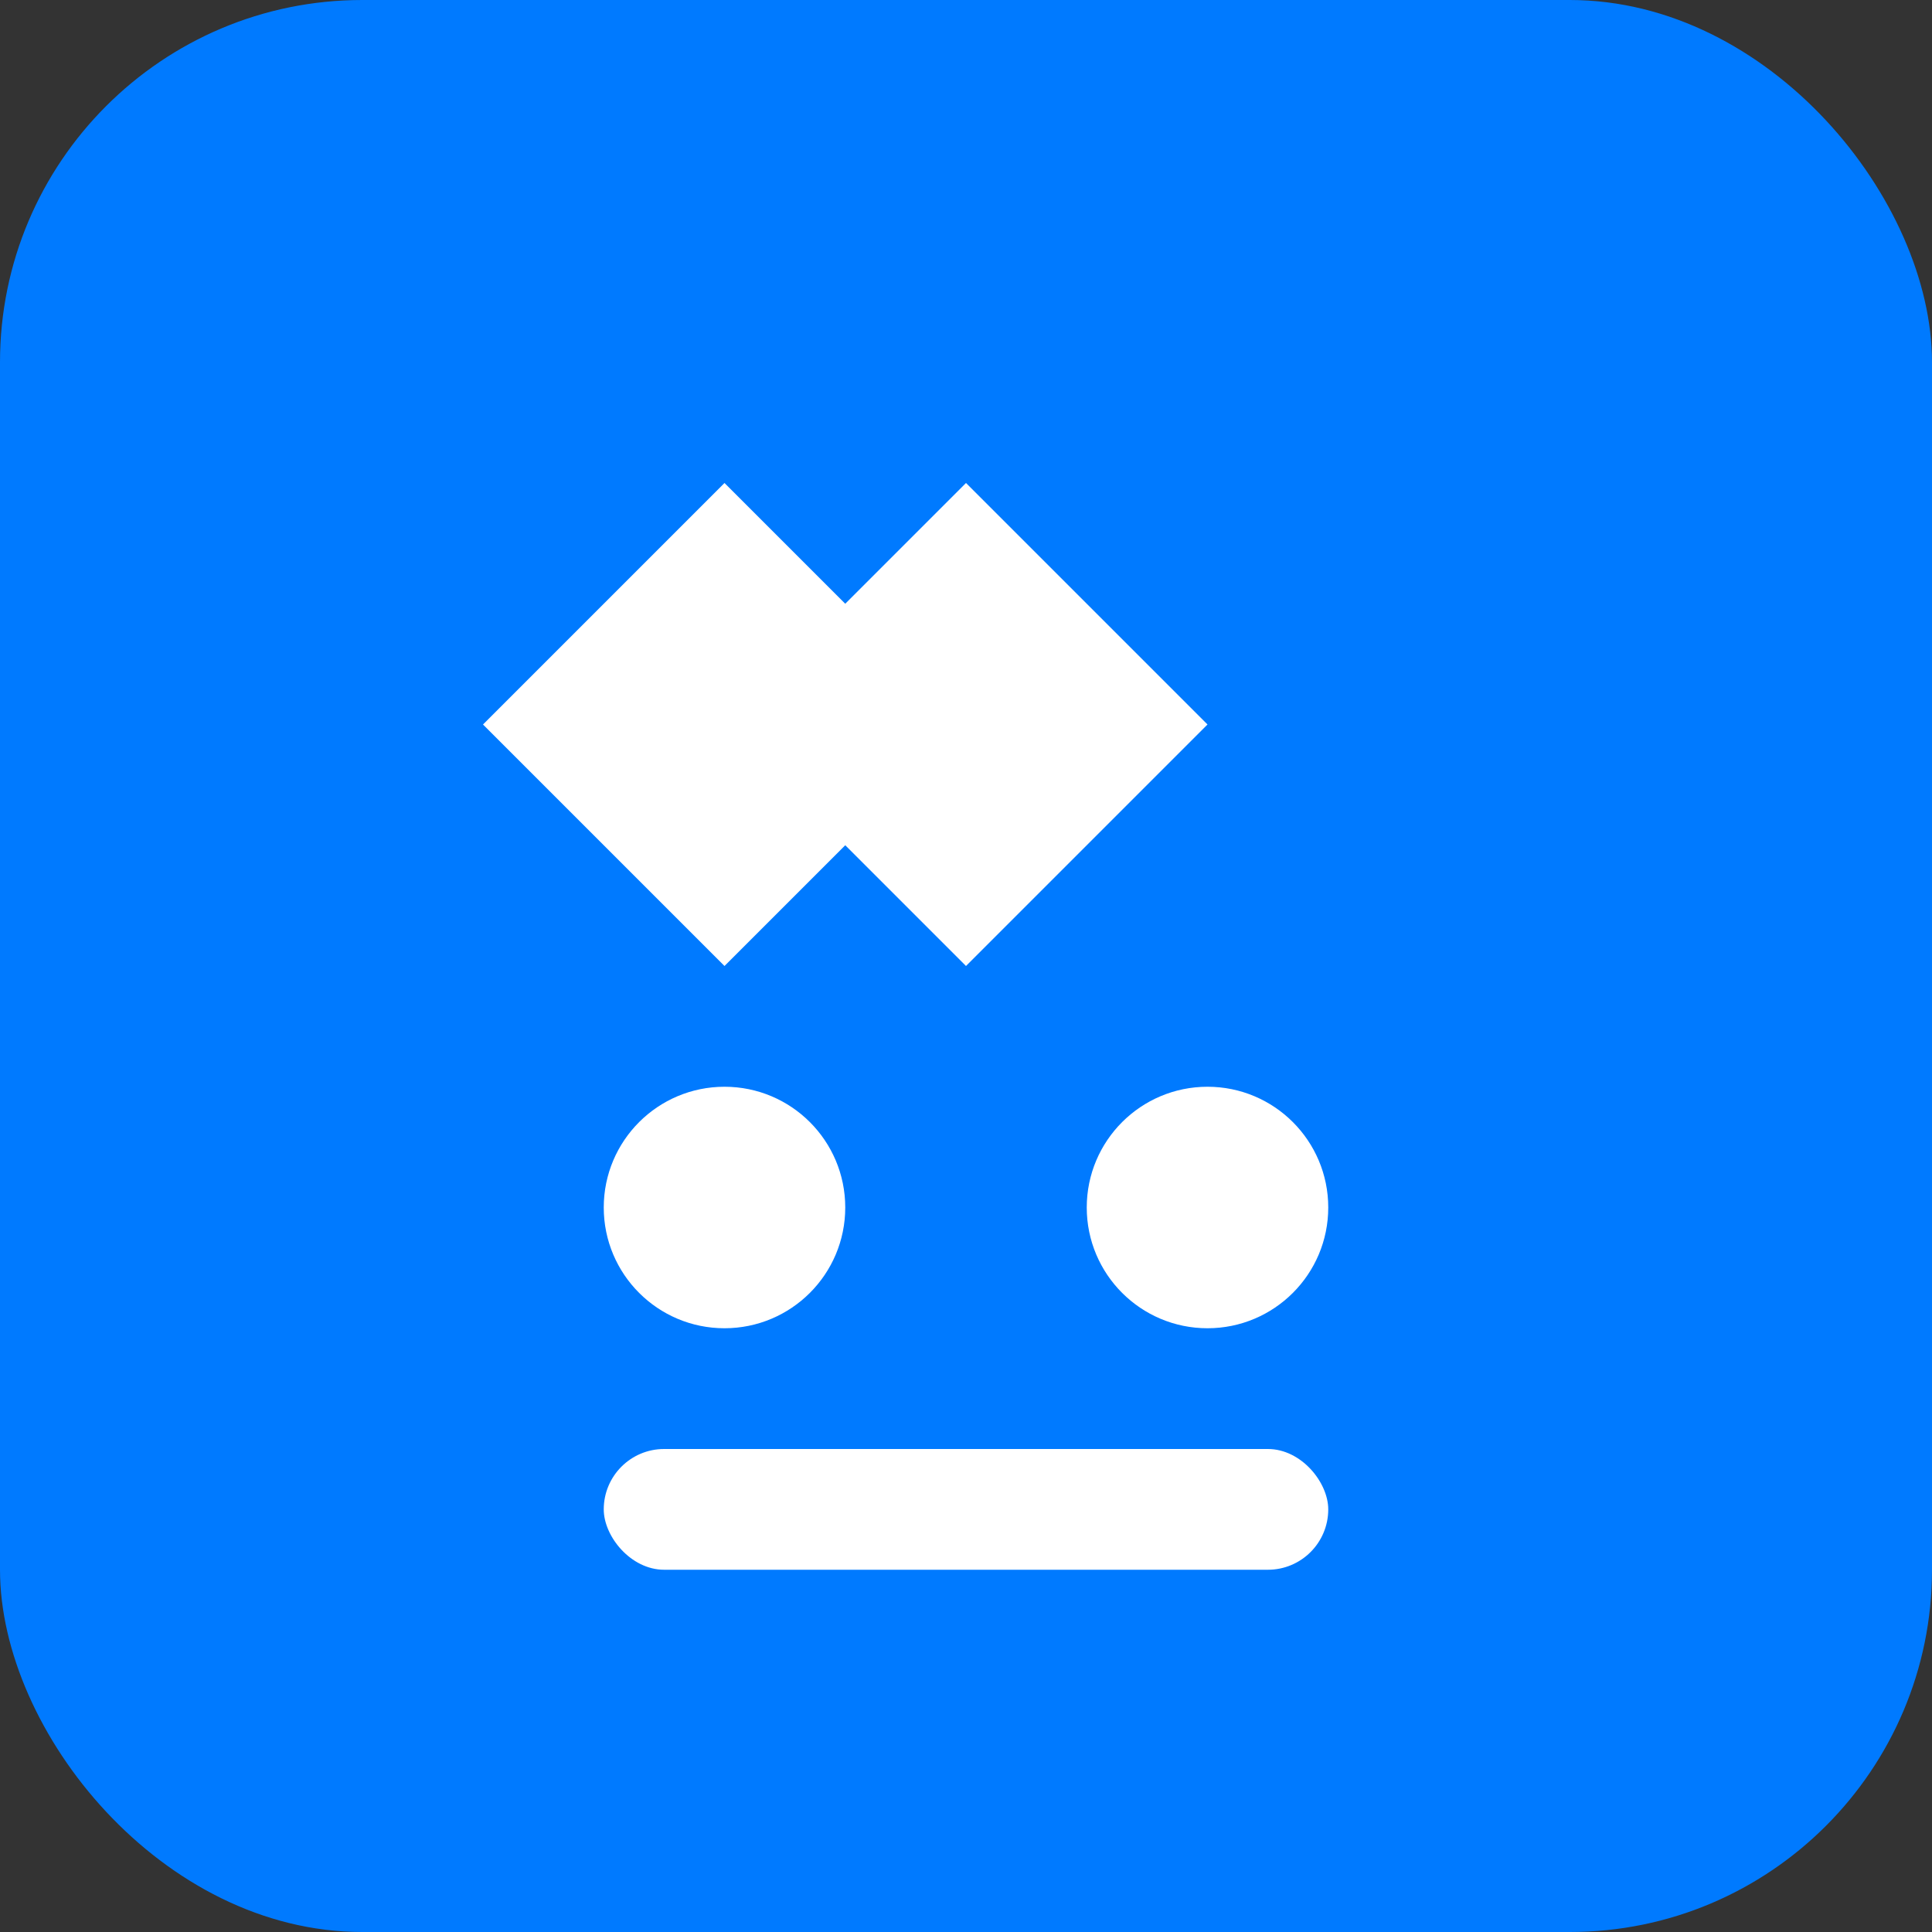 <?xml version="1.0" encoding="UTF-8"?>
<svg xmlns="http://www.w3.org/2000/svg" width="32" height="32" viewBox="0 0 32 32">
  <rect x="0" y="0" width="32" height="32" fill="#333333" stroke="none"/>
  <rect width="32" height="32" rx="6" fill="#007AFF"/>
  <g fill="white">
    <path d="M16 8l-2 2-2-2-4 4 4 4 2-2 2 2 4-4-4-4z"/>
    <circle cx="12" cy="20" r="2"/>
    <circle cx="20" cy="20" r="2"/>
    <rect x="10" y="24" width="12" height="2" rx="1"/>
  </g>
</svg>
